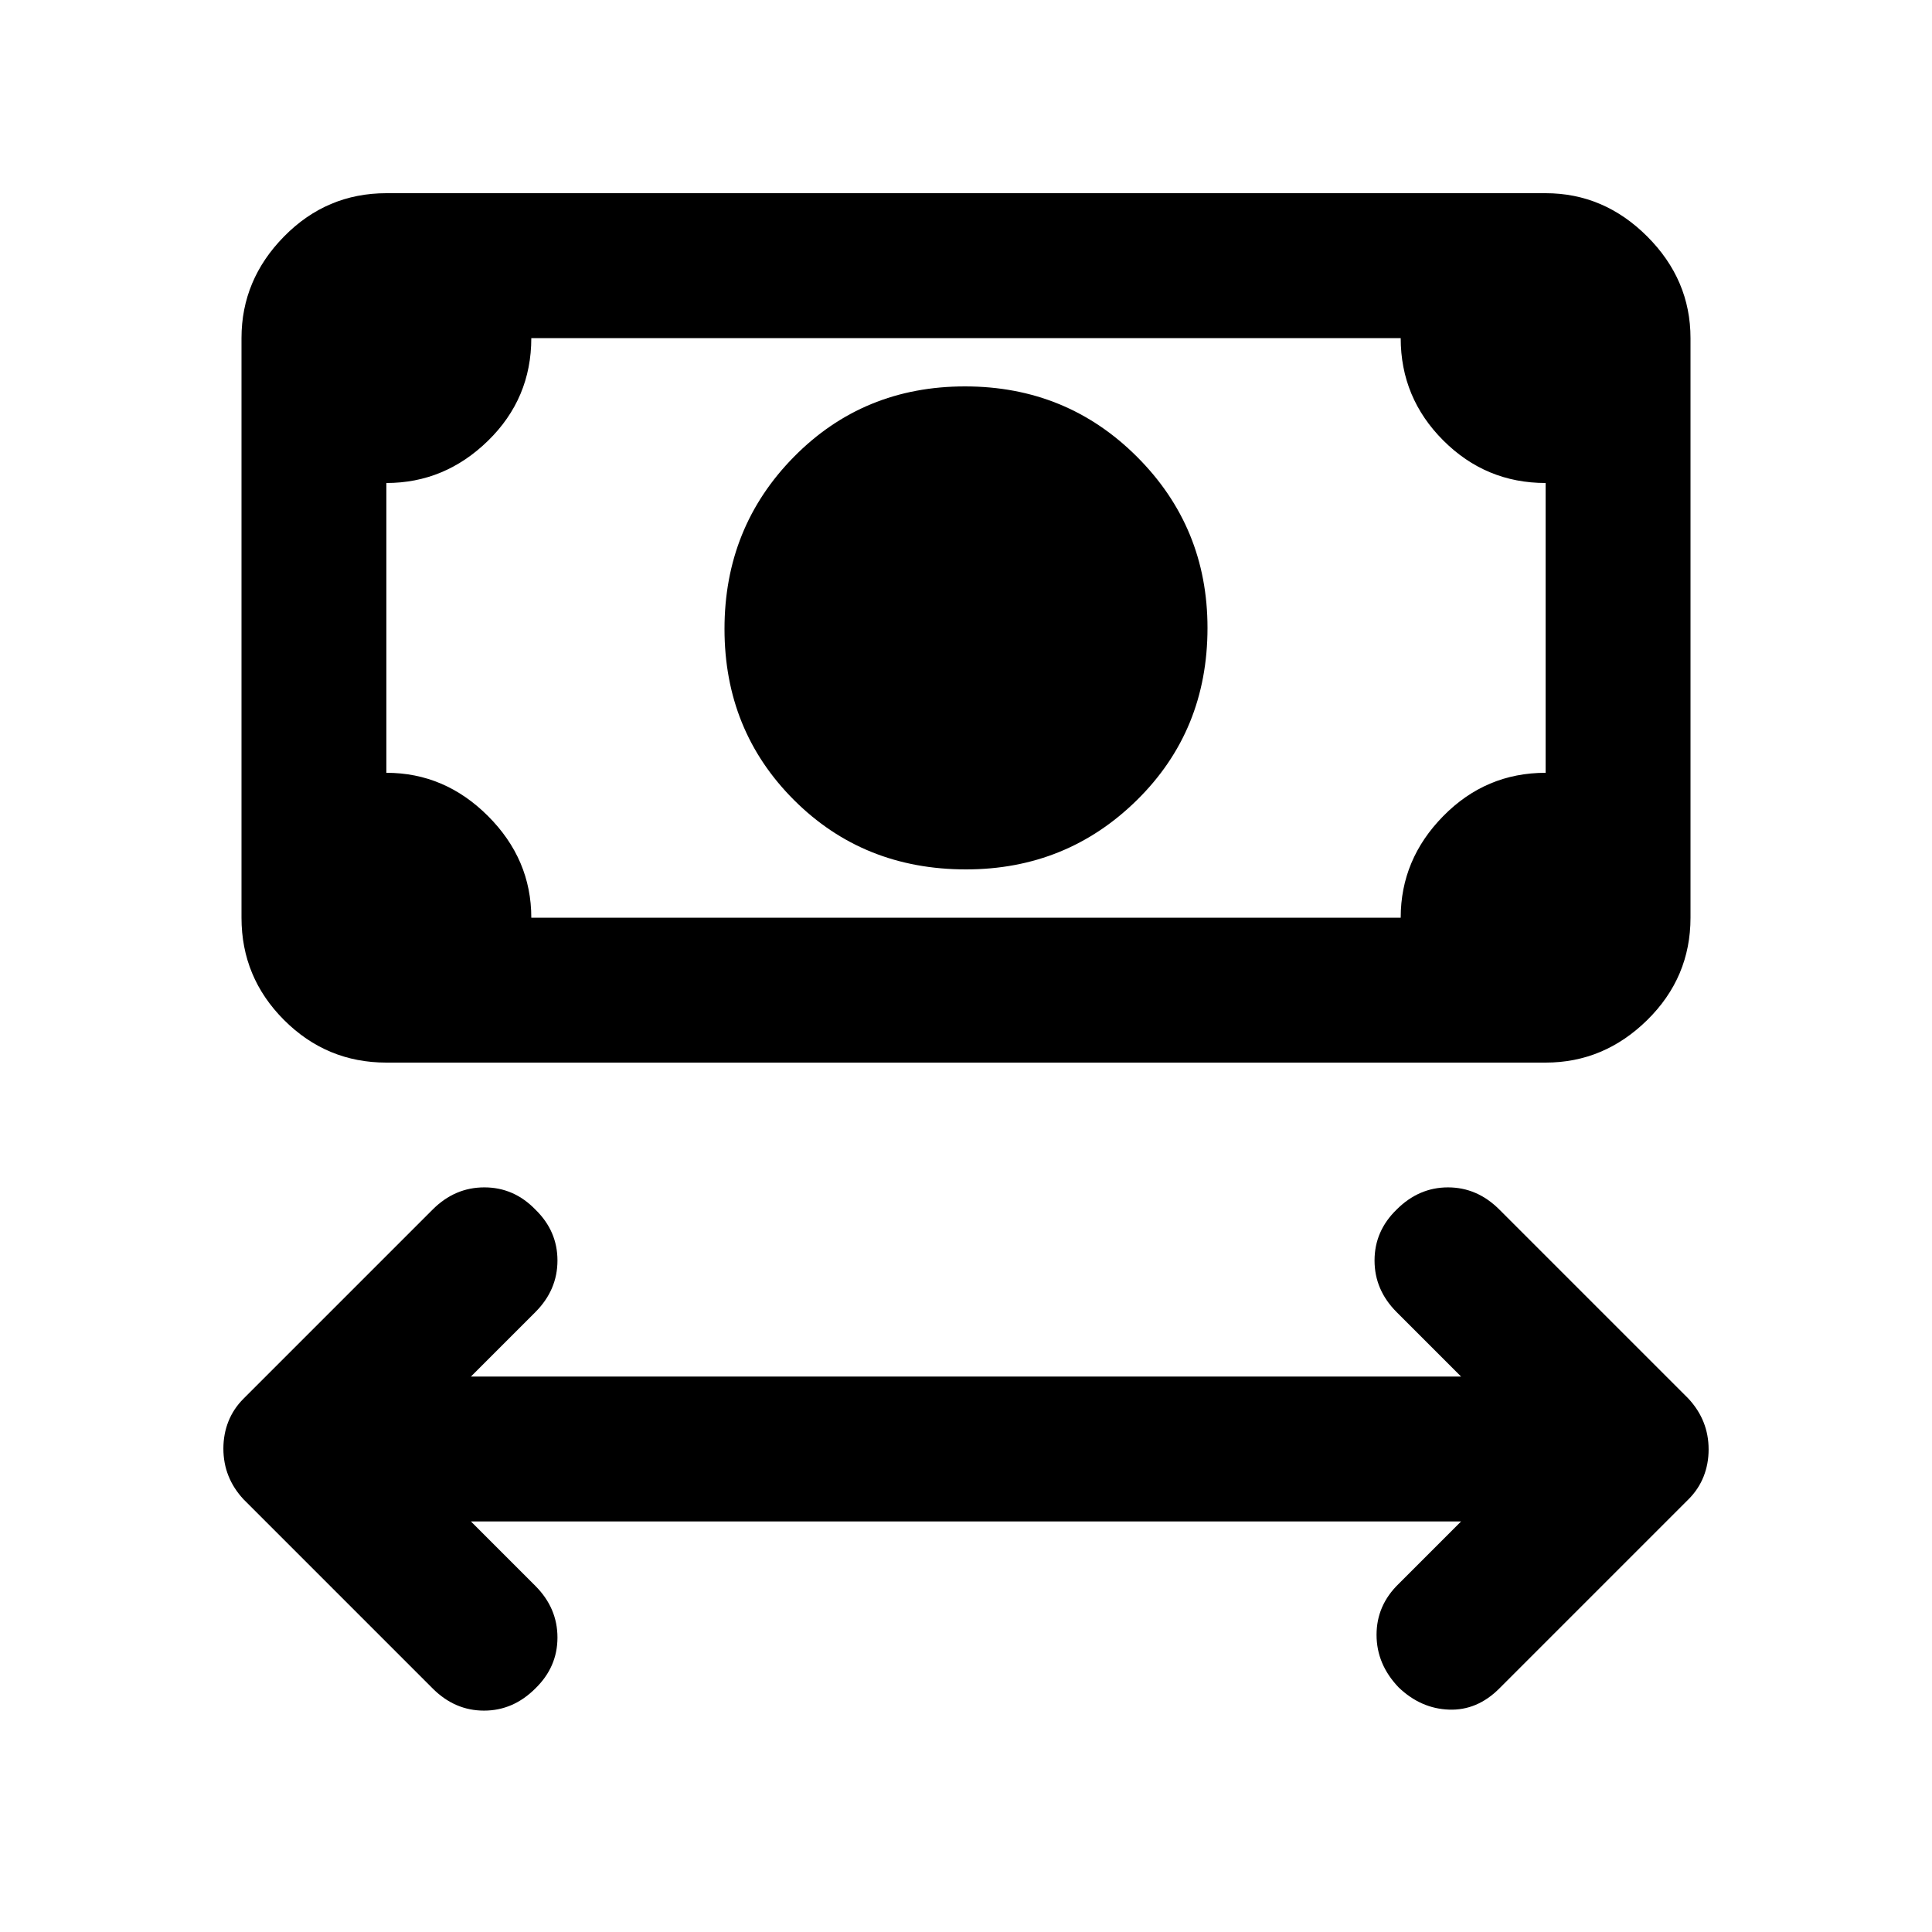 <svg xmlns="http://www.w3.org/2000/svg" height="20" viewBox="0 -960 960 960" width="20"><path d="m234-204 32 32q11 11 11 25.67 0 14.66-11 25.33-11 11-25.5 11T215-121l-94-94q-5-5.4-7.5-11.7-2.5-6.3-2.5-13.5t2.5-13.5Q116-260 121-265l94-94q11-11 25.67-11 14.66 0 25.33 11 11 10.67 11 25.33Q277-319 266-308l-32 32h492l-32-32q-11-11-11-25.67 0-14.66 11-25.33 11-11 25.5-11t25.5 11l94 94q5 5.4 7.5 11.7 2.5 6.3 2.5 13.5t-2.5 13.5Q844-220 839-215l-94 94q-11 11-25 10.5t-25-11.02q-11-11.48-11-26.15 0-14.66 11-25.33l31-31H234Zm246-324q-51 0-85.5-34.5t-34.5-85q0-50.5 34.5-85.5t85-35q50.5 0 85.5 35t35 85q0 51-35 85.5T480-528Zm-288 96q-29.7 0-50.85-21.15Q120-474.3 120-504v-288q0-29 21.15-50.5T192-864h576q29 0 50.5 21.5T840-792v288q0 29.7-21.5 50.85Q797-432 768-432H192Zm72-72h432q0-29 21.15-50.5T768-576v-144q-29.7 0-50.85-21.15Q696-762.3 696-792H264q0 30-21.5 51T192-720v144q29 0 50.5 21.5T264-504Zm-72 0v-288 288Z"/></svg>